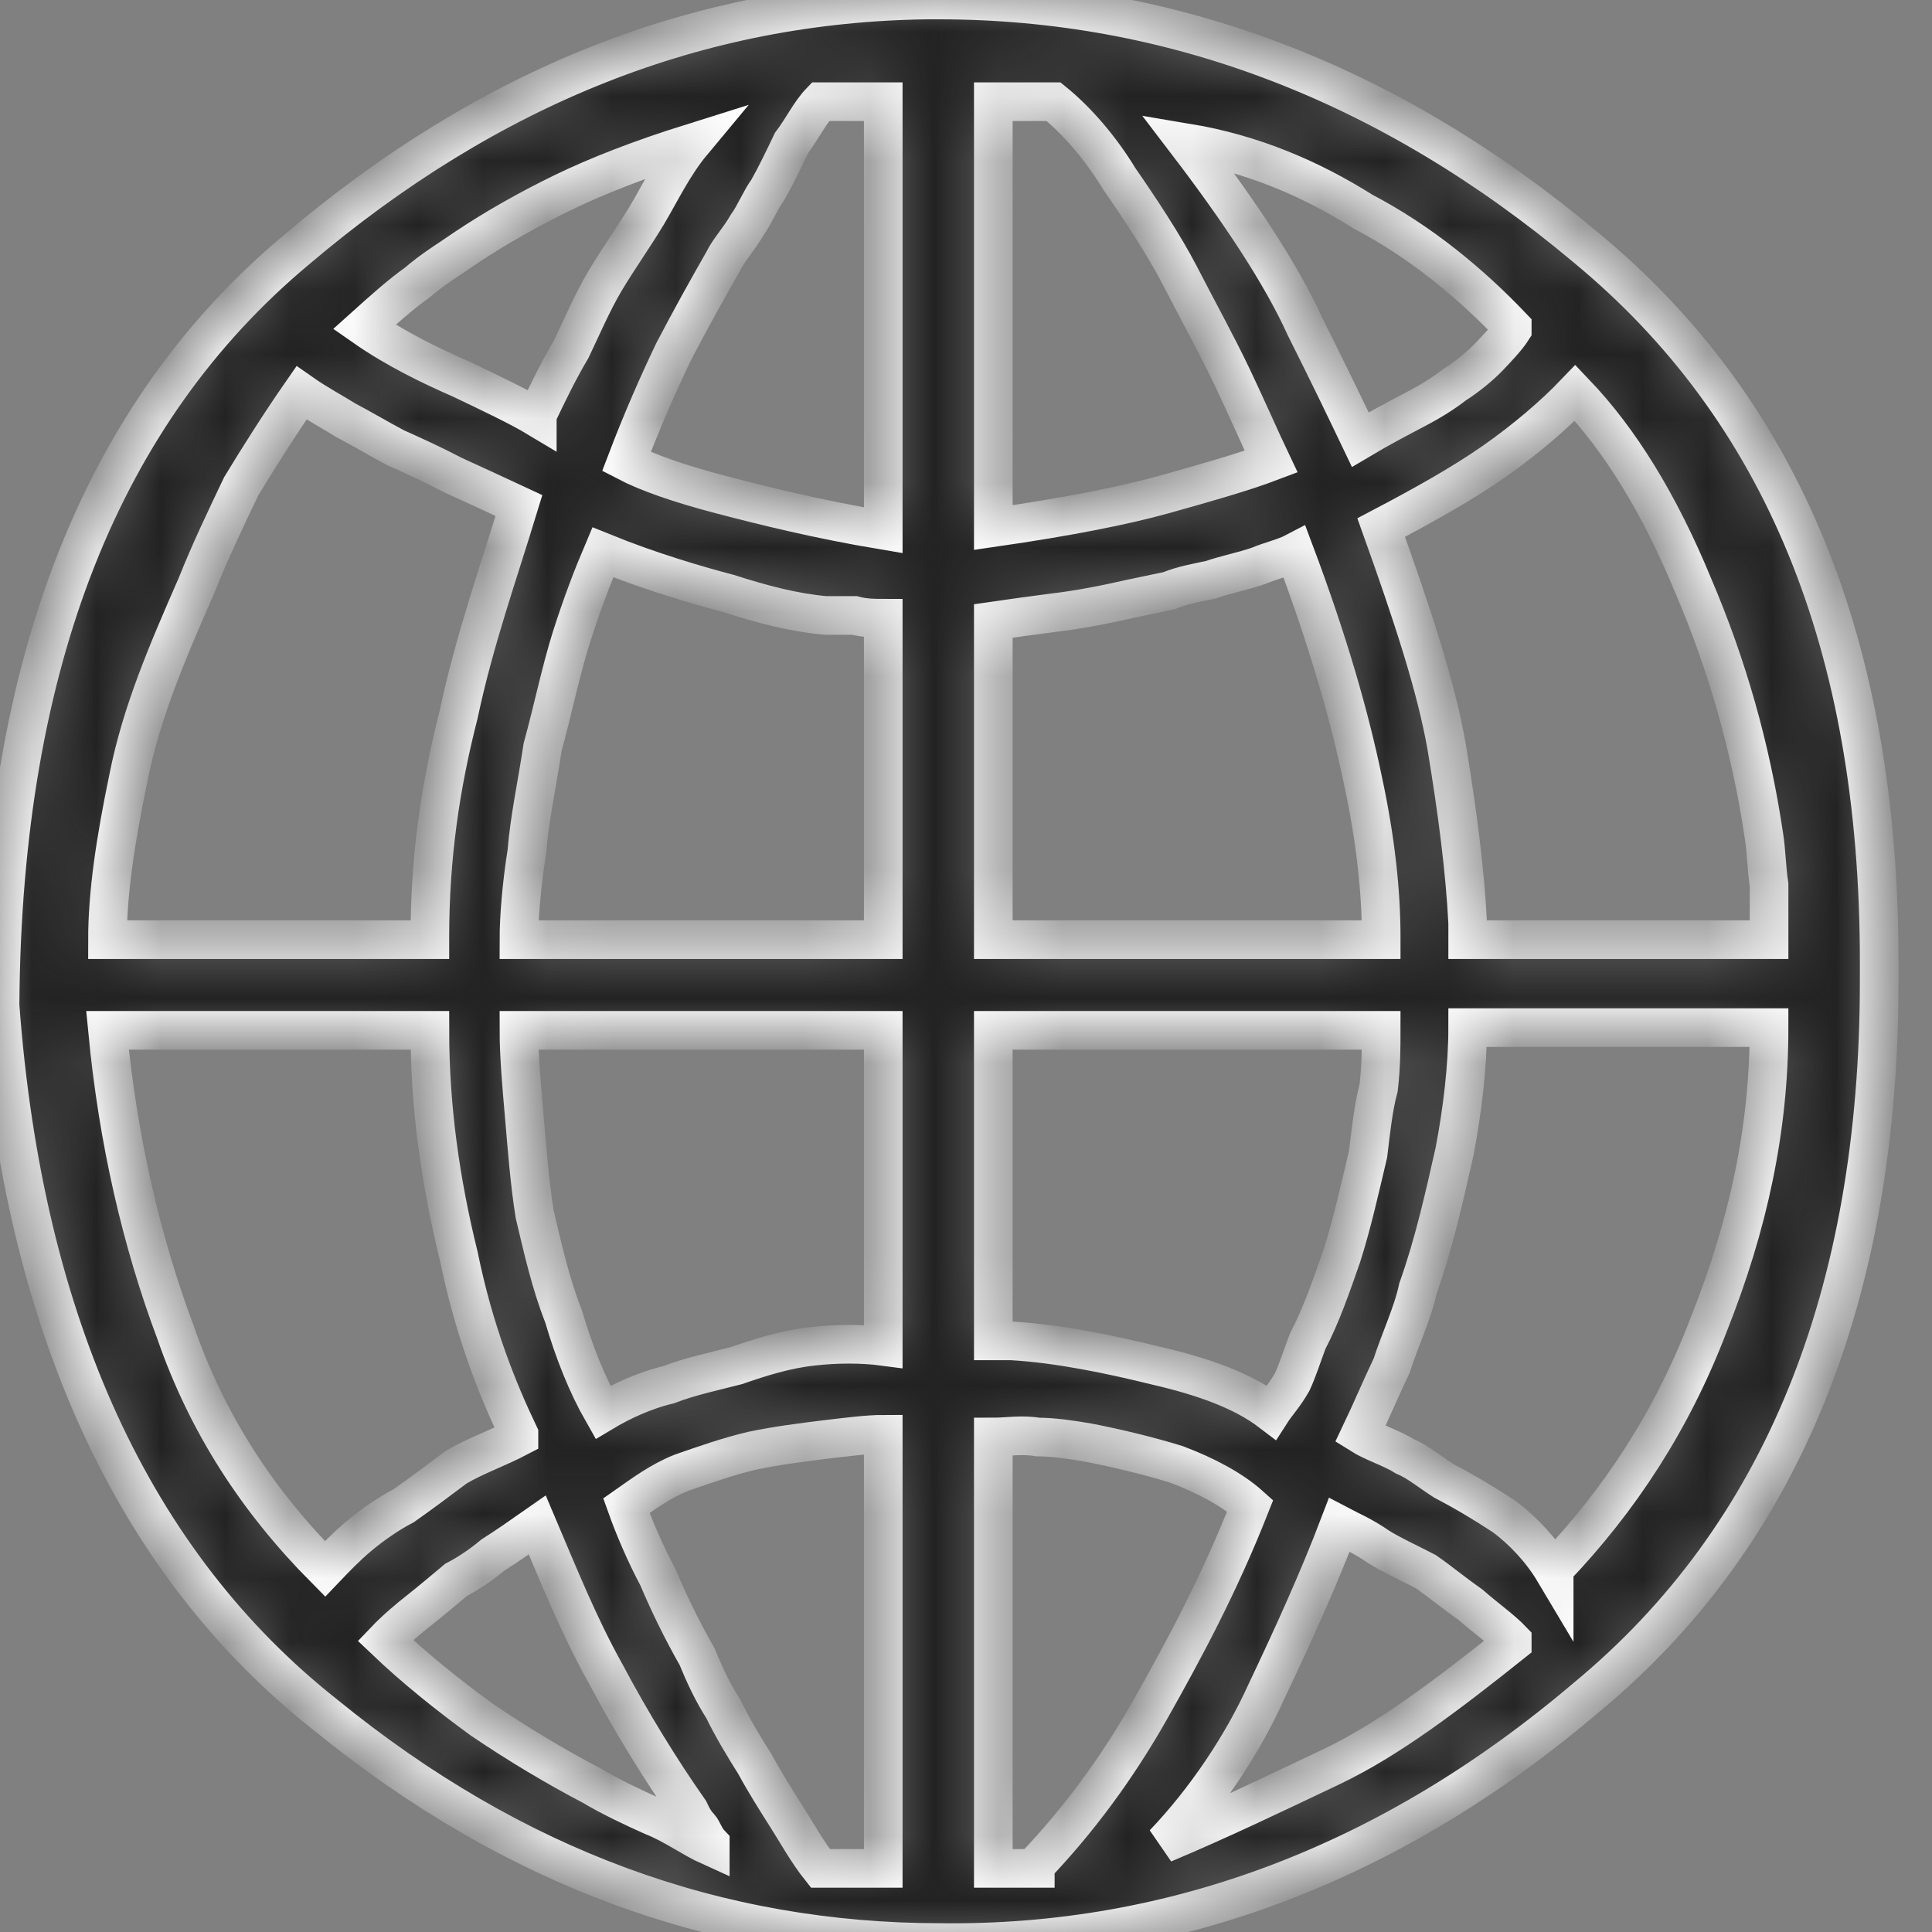 <svg width="30" height="30" viewBox="0 0 30 30" fill="none" xmlns="http://www.w3.org/2000/svg">
<rect x="0" y="0" width="30" height="30" fill="#808080" stroke="none"/>
<g clip-path="url(#clip0)">
<mask id="path-1-inside-1" fill="white">
<path d="M0.001 15.573V15.615C0.367 20.565 2.076 24.276 5.047 26.623C7.977 29.012 11.151 30.164 14.611 30.164C18.232 30.207 21.61 28.927 24.622 26.367C27.674 23.85 29.18 20.095 29.18 15.231V14.933C29.18 10.026 27.674 6.357 24.622 3.84C21.569 1.28 18.192 -9.15527e-05 14.57 -9.15527e-05H14.407C10.867 0.043 7.611 1.323 4.599 3.882C1.588 6.4 0.041 10.282 0.001 15.573ZM13.715 22.271V29.012H12.739C12.535 28.756 12.372 28.458 12.209 28.202C12.047 27.946 11.884 27.69 11.721 27.391C11.558 27.135 11.355 26.794 11.233 26.538C11.07 26.282 10.948 26.026 10.826 25.727C10.582 25.3 10.378 24.874 10.215 24.49C10.012 24.106 9.849 23.722 9.727 23.381C9.971 23.21 10.256 22.997 10.582 22.869C10.948 22.741 11.314 22.613 11.68 22.527C12.087 22.442 12.454 22.399 12.779 22.357C13.145 22.314 13.471 22.271 13.715 22.271ZM15.424 29.012V22.314C15.628 22.314 15.872 22.271 16.116 22.314C16.36 22.314 16.645 22.357 16.889 22.399C17.337 22.485 17.866 22.613 18.273 22.741C18.721 22.911 19.128 23.125 19.413 23.381C18.924 24.618 18.395 25.599 17.866 26.538C17.337 27.476 16.727 28.287 16.076 28.97V29.012H15.424ZM11.029 28.628V28.671C10.744 28.543 10.46 28.33 10.134 28.202C9.849 28.074 9.483 27.903 9.198 27.732C8.628 27.434 8.058 27.092 7.489 26.708C6.96 26.324 6.431 25.898 5.983 25.471C6.146 25.3 6.349 25.13 6.512 25.002C6.675 24.874 6.878 24.703 7.082 24.532C7.245 24.447 7.448 24.319 7.652 24.148C7.855 24.02 8.099 23.85 8.343 23.679C8.669 24.447 8.994 25.258 9.401 25.983C9.808 26.751 10.256 27.476 10.704 28.116C10.744 28.202 10.785 28.287 10.867 28.372C10.907 28.415 10.948 28.543 11.029 28.628ZM23.482 25.471V25.514C22.465 26.324 21.569 27.007 20.674 27.434C19.779 27.86 18.884 28.287 18.07 28.628C18.721 27.946 19.291 27.092 19.657 26.282C20.064 25.428 20.471 24.532 20.796 23.679C20.959 23.765 21.163 23.85 21.407 24.02C21.61 24.148 21.895 24.276 22.139 24.404C22.383 24.575 22.587 24.746 22.831 24.916C23.075 25.13 23.319 25.3 23.482 25.471ZM22.79 15.957H27.47C27.47 17.535 27.145 19.029 26.534 20.565C25.965 22.058 25.151 23.295 24.133 24.362V24.404C23.93 24.063 23.645 23.765 23.36 23.551C23.035 23.338 22.75 23.167 22.424 22.997C22.221 22.869 22.017 22.698 21.814 22.613C21.61 22.485 21.325 22.399 21.122 22.271C21.285 21.93 21.447 21.546 21.61 21.205C21.732 20.821 21.936 20.394 22.017 20.01C22.261 19.327 22.424 18.602 22.587 17.877C22.709 17.237 22.79 16.554 22.79 15.957ZM8.058 22.271V22.314C7.733 22.485 7.367 22.613 7.082 22.783C6.797 22.997 6.512 23.21 6.268 23.381C6.024 23.509 5.78 23.679 5.576 23.85C5.373 24.02 5.21 24.191 5.047 24.362C3.989 23.295 3.216 22.101 2.727 20.693C2.198 19.285 1.832 17.706 1.669 15.999H6.675C6.675 17.194 6.838 18.346 7.122 19.498C7.367 20.693 7.733 21.589 8.058 22.271ZM13.715 15.999V20.906C13.39 20.863 12.983 20.863 12.616 20.906C12.209 20.949 11.803 21.077 11.436 21.205C11.111 21.29 10.704 21.375 10.378 21.503C10.012 21.589 9.646 21.759 9.361 21.93C9.117 21.503 8.913 20.991 8.75 20.437C8.547 19.925 8.425 19.37 8.303 18.858C8.221 18.346 8.181 17.791 8.14 17.322C8.099 16.853 8.058 16.383 8.058 15.999H13.715ZM15.424 20.821V15.999H21.447C21.447 16.255 21.447 16.554 21.407 16.895C21.325 17.194 21.285 17.578 21.244 17.919C21.122 18.431 21 18.986 20.837 19.498C20.674 19.967 20.511 20.437 20.308 20.821C20.227 21.034 20.145 21.29 20.064 21.461C19.942 21.674 19.82 21.802 19.738 21.93C19.291 21.589 18.68 21.375 17.948 21.205C17.256 21.034 16.442 20.863 15.709 20.821H15.424ZM6.675 14.591H1.669C1.669 13.866 1.791 13.056 1.995 12.074C2.198 11.05 2.605 10.112 3.053 9.088C3.256 8.576 3.501 8.064 3.745 7.552C4.03 7.082 4.355 6.57 4.681 6.101C4.925 6.272 5.169 6.4 5.373 6.528C5.617 6.656 5.902 6.826 6.146 6.954C6.431 7.082 6.716 7.21 7.041 7.381C7.326 7.509 7.692 7.68 8.058 7.85C7.733 8.917 7.367 9.941 7.122 11.093C6.838 12.202 6.675 13.312 6.675 14.549V14.591ZM13.715 9.6V14.591H8.058C8.058 14.25 8.099 13.738 8.181 13.226C8.221 12.714 8.343 12.159 8.425 11.605C8.588 11.008 8.71 10.41 8.872 9.898C9.035 9.386 9.198 8.96 9.361 8.576C10.093 8.874 10.826 9.088 11.314 9.216C11.843 9.386 12.332 9.514 12.82 9.557H13.268C13.43 9.6 13.593 9.6 13.715 9.6ZM15.424 14.591V9.642C15.709 9.6 16.035 9.557 16.36 9.514C16.727 9.472 17.174 9.386 17.541 9.301L18.151 9.173C18.355 9.088 18.599 9.045 18.802 9.002C19.046 8.917 19.291 8.874 19.535 8.789C19.738 8.704 19.942 8.661 20.104 8.576C20.633 9.984 20.959 11.136 21.163 12.117C21.366 13.056 21.447 13.866 21.447 14.549V14.591H15.424ZM27.47 14.549V14.591H22.79V14.335C22.75 13.525 22.628 12.586 22.465 11.605C22.302 10.666 21.936 9.557 21.447 8.192C22.099 7.85 22.709 7.509 23.197 7.168C23.686 6.826 24.133 6.442 24.459 6.101C25.151 6.826 25.761 7.808 26.29 9.088C26.819 10.325 27.185 11.605 27.389 12.97C27.43 13.226 27.43 13.482 27.47 13.738V14.549ZM13.715 1.579V8.234C12.698 8.064 11.843 7.85 11.192 7.68C10.541 7.509 10.053 7.338 9.727 7.168C9.971 6.528 10.215 5.973 10.46 5.461C10.704 4.992 10.989 4.48 11.233 4.053C11.314 3.882 11.477 3.712 11.599 3.498C11.721 3.328 11.803 3.114 11.925 2.944C12.047 2.73 12.169 2.474 12.291 2.219C12.454 2.005 12.576 1.749 12.739 1.579H13.715ZM15.424 1.579H16.36C16.727 1.877 17.093 2.304 17.378 2.773C17.703 3.242 18.07 3.797 18.314 4.266C18.599 4.821 18.884 5.333 19.128 5.845C19.372 6.357 19.575 6.826 19.738 7.168C19.291 7.338 18.68 7.509 18.07 7.68C17.459 7.85 16.605 8.021 15.424 8.192V1.579ZM23.482 5.077V5.12C23.401 5.248 23.238 5.418 23.116 5.546C22.994 5.674 22.79 5.845 22.587 5.973C22.424 6.101 22.221 6.229 21.976 6.357C21.732 6.485 21.407 6.656 21.122 6.826C20.959 6.485 20.674 5.888 20.267 5.077C19.901 4.266 19.25 3.285 18.436 2.219C19.453 2.389 20.349 2.773 21.163 3.285C22.058 3.754 22.831 4.394 23.482 5.077ZM8.343 6.442V6.485C8.058 6.314 7.611 6.101 7.163 5.888C6.675 5.674 6.146 5.418 5.657 5.077C5.942 4.821 6.227 4.565 6.471 4.394C6.716 4.181 7 4.01 7.245 3.84C7.692 3.541 8.221 3.242 8.75 2.986C9.279 2.73 9.93 2.474 10.744 2.219C10.46 2.56 10.256 2.986 10.053 3.328C9.849 3.669 9.605 4.01 9.401 4.352C9.198 4.693 9.035 5.077 8.872 5.418C8.669 5.76 8.506 6.101 8.343 6.442Z"/>
</mask>
<path d="M0.001 15.573V15.615C0.367 20.565 2.076 24.276 5.047 26.623C7.977 29.012 11.151 30.164 14.611 30.164C18.232 30.207 21.61 28.927 24.622 26.367C27.674 23.85 29.18 20.095 29.18 15.231V14.933C29.18 10.026 27.674 6.357 24.622 3.84C21.569 1.28 18.192 -9.15527e-05 14.57 -9.15527e-05H14.407C10.867 0.043 7.611 1.323 4.599 3.882C1.588 6.4 0.041 10.282 0.001 15.573ZM13.715 22.271V29.012H12.739C12.535 28.756 12.372 28.458 12.209 28.202C12.047 27.946 11.884 27.69 11.721 27.391C11.558 27.135 11.355 26.794 11.233 26.538C11.07 26.282 10.948 26.026 10.826 25.727C10.582 25.3 10.378 24.874 10.215 24.49C10.012 24.106 9.849 23.722 9.727 23.381C9.971 23.21 10.256 22.997 10.582 22.869C10.948 22.741 11.314 22.613 11.68 22.527C12.087 22.442 12.454 22.399 12.779 22.357C13.145 22.314 13.471 22.271 13.715 22.271ZM15.424 29.012V22.314C15.628 22.314 15.872 22.271 16.116 22.314C16.36 22.314 16.645 22.357 16.889 22.399C17.337 22.485 17.866 22.613 18.273 22.741C18.721 22.911 19.128 23.125 19.413 23.381C18.924 24.618 18.395 25.599 17.866 26.538C17.337 27.476 16.727 28.287 16.076 28.97V29.012H15.424ZM11.029 28.628V28.671C10.744 28.543 10.46 28.33 10.134 28.202C9.849 28.074 9.483 27.903 9.198 27.732C8.628 27.434 8.058 27.092 7.489 26.708C6.96 26.324 6.431 25.898 5.983 25.471C6.146 25.3 6.349 25.13 6.512 25.002C6.675 24.874 6.878 24.703 7.082 24.532C7.245 24.447 7.448 24.319 7.652 24.148C7.855 24.02 8.099 23.85 8.343 23.679C8.669 24.447 8.994 25.258 9.401 25.983C9.808 26.751 10.256 27.476 10.704 28.116C10.744 28.202 10.785 28.287 10.867 28.372C10.907 28.415 10.948 28.543 11.029 28.628ZM23.482 25.471V25.514C22.465 26.324 21.569 27.007 20.674 27.434C19.779 27.86 18.884 28.287 18.07 28.628C18.721 27.946 19.291 27.092 19.657 26.282C20.064 25.428 20.471 24.532 20.796 23.679C20.959 23.765 21.163 23.85 21.407 24.02C21.61 24.148 21.895 24.276 22.139 24.404C22.383 24.575 22.587 24.746 22.831 24.916C23.075 25.13 23.319 25.3 23.482 25.471ZM22.79 15.957H27.47C27.47 17.535 27.145 19.029 26.534 20.565C25.965 22.058 25.151 23.295 24.133 24.362V24.404C23.93 24.063 23.645 23.765 23.36 23.551C23.035 23.338 22.75 23.167 22.424 22.997C22.221 22.869 22.017 22.698 21.814 22.613C21.61 22.485 21.325 22.399 21.122 22.271C21.285 21.93 21.447 21.546 21.61 21.205C21.732 20.821 21.936 20.394 22.017 20.01C22.261 19.327 22.424 18.602 22.587 17.877C22.709 17.237 22.79 16.554 22.79 15.957ZM8.058 22.271V22.314C7.733 22.485 7.367 22.613 7.082 22.783C6.797 22.997 6.512 23.21 6.268 23.381C6.024 23.509 5.78 23.679 5.576 23.85C5.373 24.02 5.21 24.191 5.047 24.362C3.989 23.295 3.216 22.101 2.727 20.693C2.198 19.285 1.832 17.706 1.669 15.999H6.675C6.675 17.194 6.838 18.346 7.122 19.498C7.367 20.693 7.733 21.589 8.058 22.271ZM13.715 15.999V20.906C13.39 20.863 12.983 20.863 12.616 20.906C12.209 20.949 11.803 21.077 11.436 21.205C11.111 21.29 10.704 21.375 10.378 21.503C10.012 21.589 9.646 21.759 9.361 21.93C9.117 21.503 8.913 20.991 8.75 20.437C8.547 19.925 8.425 19.37 8.303 18.858C8.221 18.346 8.181 17.791 8.14 17.322C8.099 16.853 8.058 16.383 8.058 15.999H13.715ZM15.424 20.821V15.999H21.447C21.447 16.255 21.447 16.554 21.407 16.895C21.325 17.194 21.285 17.578 21.244 17.919C21.122 18.431 21 18.986 20.837 19.498C20.674 19.967 20.511 20.437 20.308 20.821C20.227 21.034 20.145 21.29 20.064 21.461C19.942 21.674 19.82 21.802 19.738 21.93C19.291 21.589 18.68 21.375 17.948 21.205C17.256 21.034 16.442 20.863 15.709 20.821H15.424ZM6.675 14.591H1.669C1.669 13.866 1.791 13.056 1.995 12.074C2.198 11.05 2.605 10.112 3.053 9.088C3.256 8.576 3.501 8.064 3.745 7.552C4.03 7.082 4.355 6.57 4.681 6.101C4.925 6.272 5.169 6.4 5.373 6.528C5.617 6.656 5.902 6.826 6.146 6.954C6.431 7.082 6.716 7.21 7.041 7.381C7.326 7.509 7.692 7.68 8.058 7.85C7.733 8.917 7.367 9.941 7.122 11.093C6.838 12.202 6.675 13.312 6.675 14.549V14.591ZM13.715 9.6V14.591H8.058C8.058 14.25 8.099 13.738 8.181 13.226C8.221 12.714 8.343 12.159 8.425 11.605C8.588 11.008 8.71 10.41 8.872 9.898C9.035 9.386 9.198 8.96 9.361 8.576C10.093 8.874 10.826 9.088 11.314 9.216C11.843 9.386 12.332 9.514 12.82 9.557H13.268C13.43 9.6 13.593 9.6 13.715 9.6ZM15.424 14.591V9.642C15.709 9.6 16.035 9.557 16.36 9.514C16.727 9.472 17.174 9.386 17.541 9.301L18.151 9.173C18.355 9.088 18.599 9.045 18.802 9.002C19.046 8.917 19.291 8.874 19.535 8.789C19.738 8.704 19.942 8.661 20.104 8.576C20.633 9.984 20.959 11.136 21.163 12.117C21.366 13.056 21.447 13.866 21.447 14.549V14.591H15.424ZM27.47 14.549V14.591H22.79V14.335C22.75 13.525 22.628 12.586 22.465 11.605C22.302 10.666 21.936 9.557 21.447 8.192C22.099 7.85 22.709 7.509 23.197 7.168C23.686 6.826 24.133 6.442 24.459 6.101C25.151 6.826 25.761 7.808 26.29 9.088C26.819 10.325 27.185 11.605 27.389 12.97C27.43 13.226 27.43 13.482 27.47 13.738V14.549ZM13.715 1.579V8.234C12.698 8.064 11.843 7.85 11.192 7.68C10.541 7.509 10.053 7.338 9.727 7.168C9.971 6.528 10.215 5.973 10.46 5.461C10.704 4.992 10.989 4.48 11.233 4.053C11.314 3.882 11.477 3.712 11.599 3.498C11.721 3.328 11.803 3.114 11.925 2.944C12.047 2.73 12.169 2.474 12.291 2.219C12.454 2.005 12.576 1.749 12.739 1.579H13.715ZM15.424 1.579H16.36C16.727 1.877 17.093 2.304 17.378 2.773C17.703 3.242 18.07 3.797 18.314 4.266C18.599 4.821 18.884 5.333 19.128 5.845C19.372 6.357 19.575 6.826 19.738 7.168C19.291 7.338 18.68 7.509 18.07 7.68C17.459 7.85 16.605 8.021 15.424 8.192V1.579ZM23.482 5.077V5.12C23.401 5.248 23.238 5.418 23.116 5.546C22.994 5.674 22.79 5.845 22.587 5.973C22.424 6.101 22.221 6.229 21.976 6.357C21.732 6.485 21.407 6.656 21.122 6.826C20.959 6.485 20.674 5.888 20.267 5.077C19.901 4.266 19.25 3.285 18.436 2.219C19.453 2.389 20.349 2.773 21.163 3.285C22.058 3.754 22.831 4.394 23.482 5.077ZM8.343 6.442V6.485C8.058 6.314 7.611 6.101 7.163 5.888C6.675 5.674 6.146 5.418 5.657 5.077C5.942 4.821 6.227 4.565 6.471 4.394C6.716 4.181 7 4.01 7.245 3.84C7.692 3.541 8.221 3.242 8.75 2.986C9.279 2.73 9.93 2.474 10.744 2.219C10.46 2.56 10.256 2.986 10.053 3.328C9.849 3.669 9.605 4.01 9.401 4.352C9.198 4.693 9.035 5.077 8.872 5.418C8.669 5.76 8.506 6.101 8.343 6.442Z" fill="#222222" stroke="white" stroke-width="0.6" mask="url(#path-1-inside-1)"/>
</g>
<defs>
<clipPath id="clip0">
<rect width="30" height="30" fill="white" transform="matrix(1 0 0 -1 0 30)"/>
</clipPath>
</defs>
</svg>
